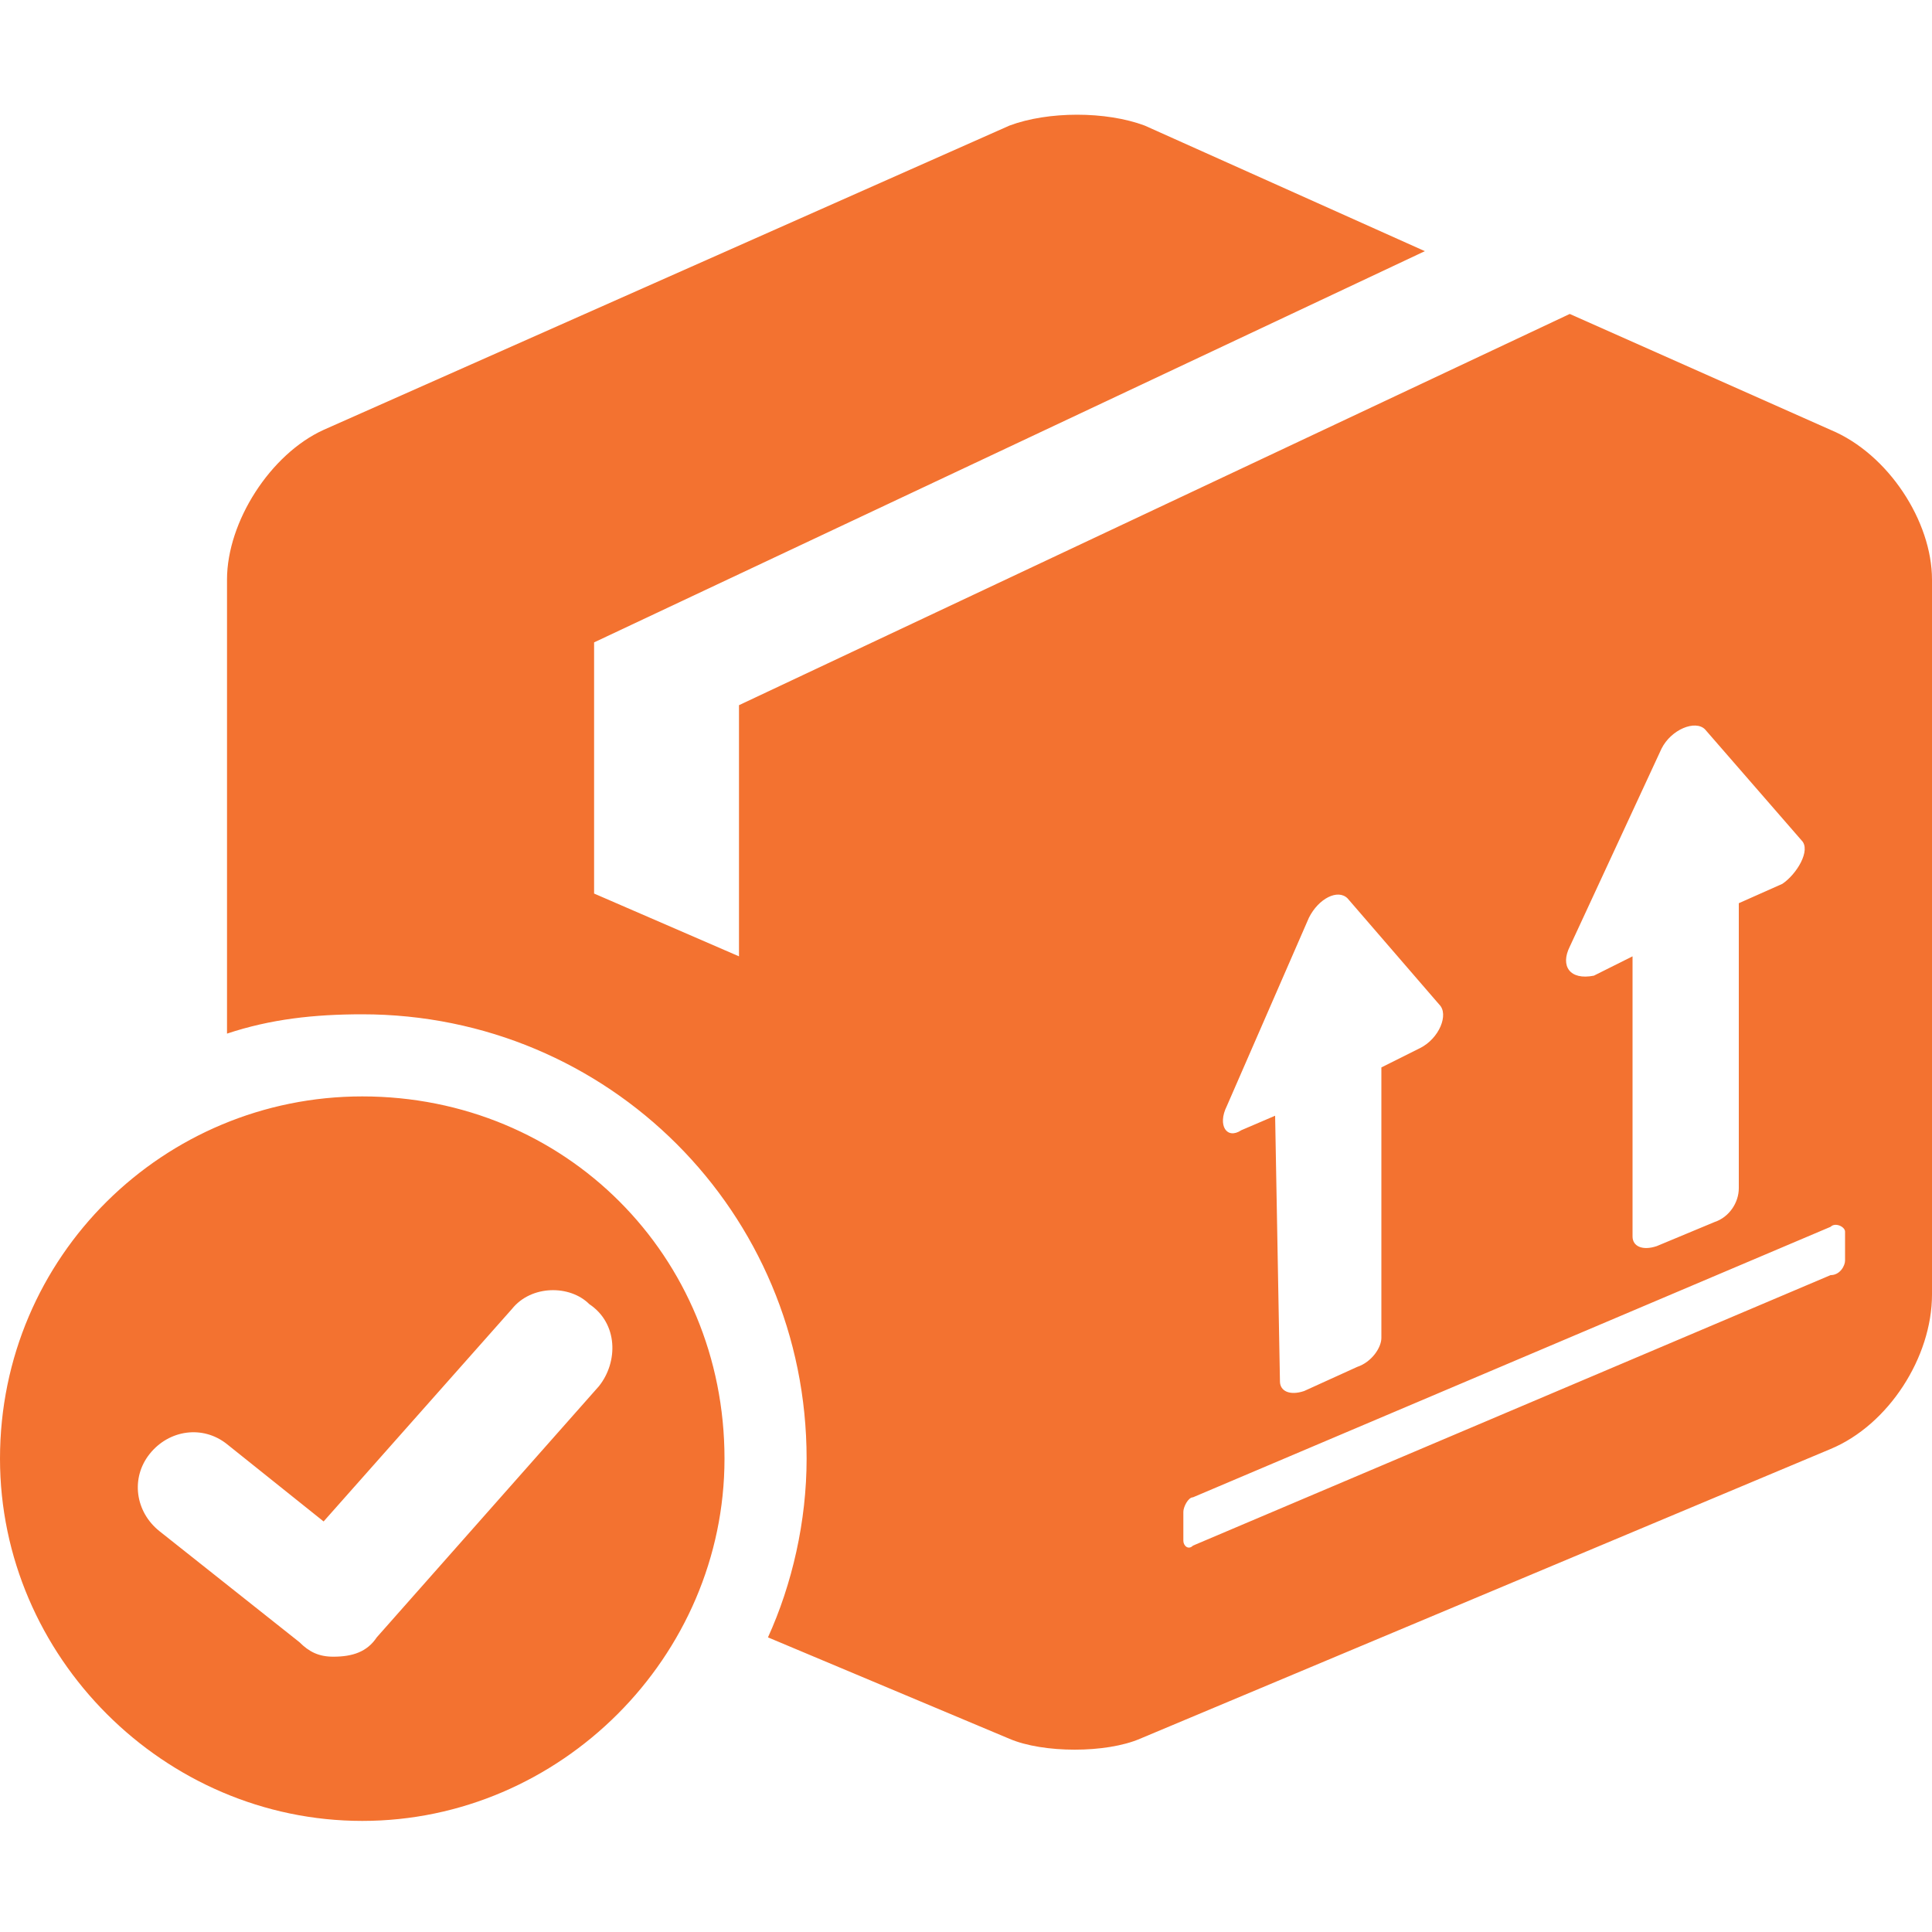 <?xml version="1.0" encoding="utf-8"?>
<!-- Generator: Adobe Illustrator 24.3.0, SVG Export Plug-In . SVG Version: 6.00 Build 0)  -->
<svg version="1.1" id="Layer_1" xmlns="http://www.w3.org/2000/svg" xmlns:xlink="http://www.w3.org/1999/xlink" x="0px" y="0px"
	 width="40px" height="40px" viewBox="0 0 40 40" style="enable-background:new 0 0 40 40;" xml:space="preserve">
<style type="text/css">
	.st0{fill:none;}
	.st1{fill:#F37230;}
</style>
<rect class="st0" width="40" height="40"/>
<g>
	<path class="st1" d="M37.9,8.9l-5.4-2.4l-17.2,8.1v5.2l-3-1.3v-5.2l17.2-8.1l-5.8-2.6c-0.8-0.3-2-0.3-2.8,0L6.7,8.9
		C5.6,9.4,4.7,10.8,4.7,12l0,9.4C5.6,21.1,6.5,21,7.5,21c5.1,0,9.2,4.1,9.2,9.2c0,1.3-0.3,2.6-0.8,3.7l5,2.1c0.7,0.3,2,0.3,2.7,0
		L37.9,30c1.2-0.5,2.1-1.9,2.1-3.2L40,12C40,10.8,39.1,9.4,37.9,8.9z M32.5,19.6l1.9-4.1c0.2-0.4,0.7-0.6,0.9-0.4l2,2.3
		c0.2,0.2-0.1,0.7-0.4,0.9L36,18.7l0,5.9c0,0.3-0.2,0.6-0.5,0.7l-1.2,0.5c-0.3,0.1-0.5,0-0.5-0.2l0-5.8l-0.8,0.4
		C32.5,20.3,32.3,20,32.5,19.6z M25.4,22.9l1.7-3.9c0.2-0.4,0.6-0.6,0.8-0.4l1.9,2.2c0.2,0.2,0,0.7-0.4,0.9l-0.8,0.4l0,5.6
		c0,0.2-0.2,0.5-0.5,0.6L27,28.8c-0.3,0.1-0.5,0-0.5-0.2l-0.1-5.5l-0.7,0.3C25.4,23.6,25.2,23.3,25.4,22.9z M38.2,26.1
		c0,0.1-0.1,0.3-0.3,0.3L24.7,32c-0.1,0.1-0.2,0-0.2-0.1l0-0.6c0-0.1,0.1-0.3,0.2-0.3l13.2-5.6c0.1-0.1,0.3,0,0.3,0.1L38.2,26.1z
		 M7.5,22.7C3.4,22.7,0,26,0,30.2c0,4.1,3.4,7.5,7.5,7.5c4.1,0,7.5-3.4,7.5-7.5C15,26,11.7,22.7,7.5,22.7z M12.4,28.7l-4.6,5.2
		c-0.2,0.3-0.5,0.4-0.9,0.4c-0.3,0-0.5-0.1-0.7-0.3l-2.9-2.3c-0.5-0.4-0.6-1.1-0.2-1.6c0.4-0.5,1.1-0.6,1.6-0.2l2,1.6l3.9-4.4
		c0.4-0.5,1.2-0.5,1.6-0.1C12.8,27.4,12.8,28.2,12.4,28.7z"/>
</g>
</svg>
